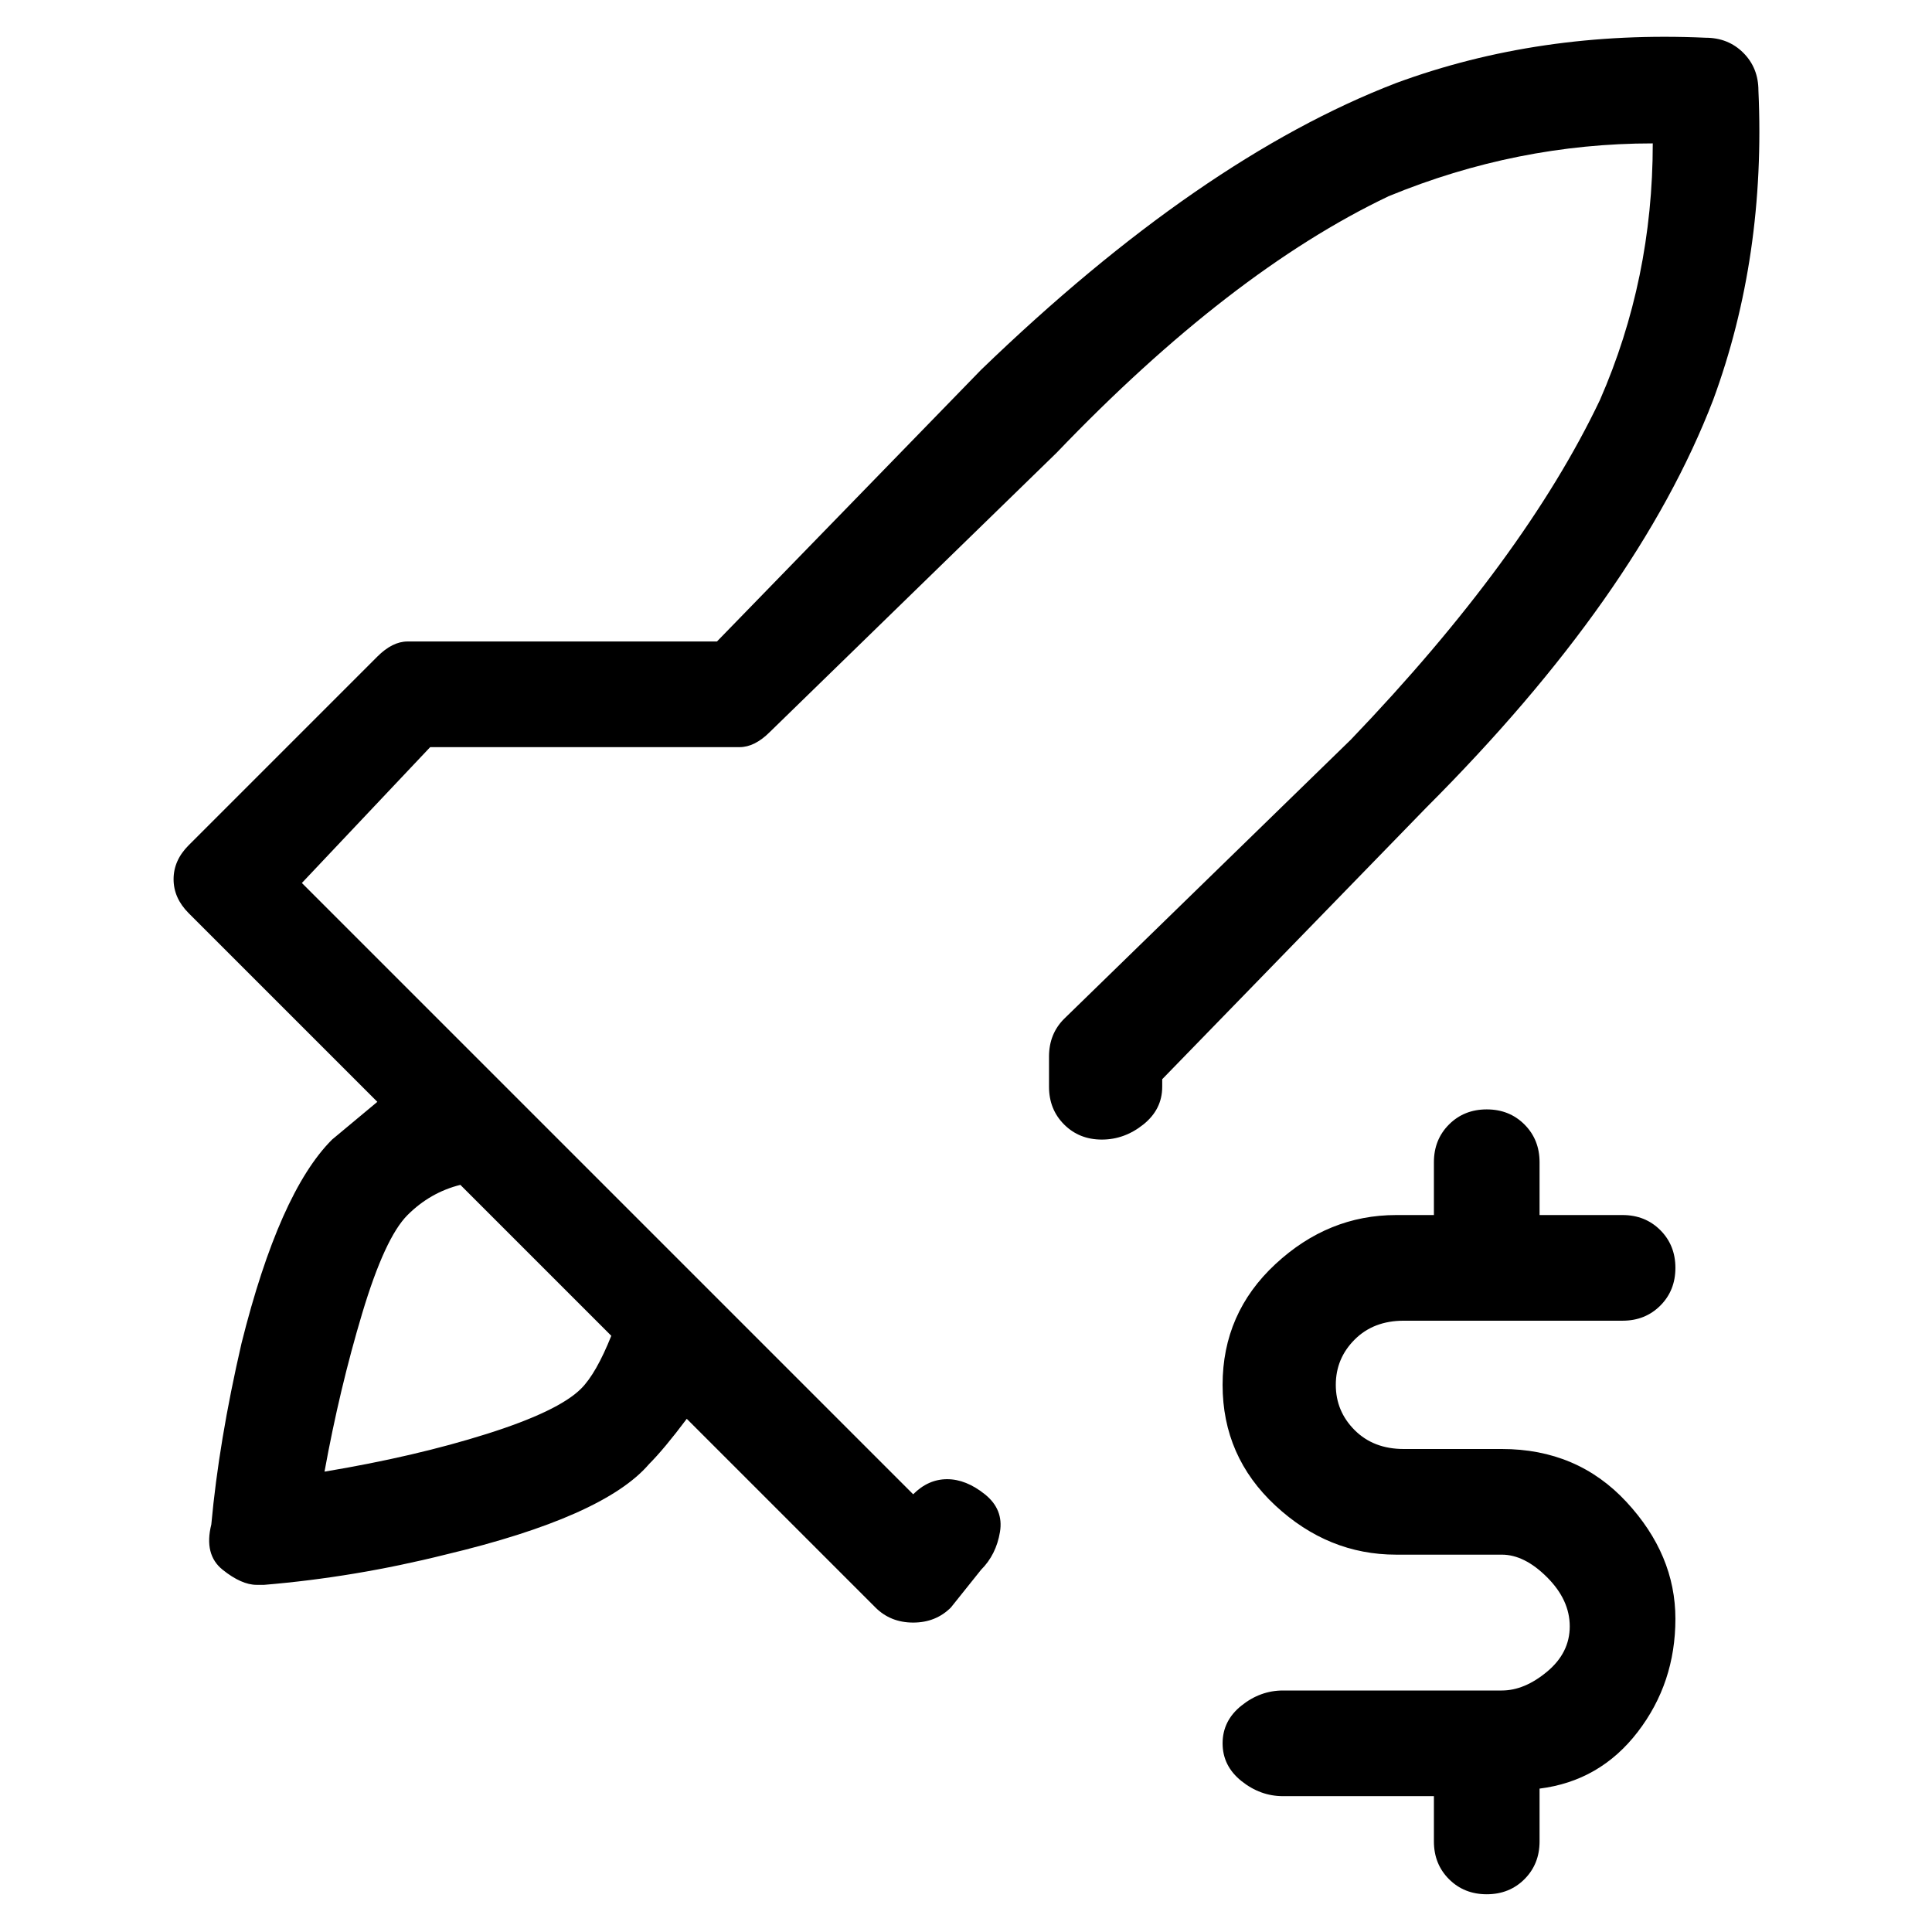<svg viewBox="0 0 256 256" xmlns="http://www.w3.org/2000/svg">
  <path transform="scale(1, -1) translate(0, -256)" fill="currentColor" d="M233 244q0 3 -2 5t-5 2q-22 1 -41 -6q-26 -10 -55 -38l-35 -36h-41q-2 0 -4 -2l-25 -25q-2 -2 -2 -4.5t2 -4.5l25 -25l-6 -5q-7 -7 -12 -27q-3 -13 -4 -24q-1 -4 1.5 -6t4.5 -2h1q12 1 24 4q21 5 27 12q2 2 5 6l25 -25q2 -2 5 -2t5 2l4 5q2 2 2.5 5t-2 5t-5 2t-4.5 -2 l-81 81l17 18h41q2 0 4 2l38 37q23 24 44 34q17 7 35 7v0q0 -18 -7 -34q-10 -21 -33 -45l-38 -37q-2 -2 -2 -5v-4q0 -3 2 -5t5 -2t5.5 2t2.5 5v1l35 36q28 28 38 54q7 19 6 41zM77 72q-3 -3 -12.5 -6t-21.5 -5q2 11 5 21t6 13t7 4l20 -20q-2 -5 -4 -7zM186 81h29q3 0 5 2 t2 5t-2 5t-5 2h-11v7q0 3 -2 5t-5 2t-5 -2t-2 -5v-7h-5q-9 0 -16 -6.5t-7 -16t7 -16t16 -6.5h14q3 0 6 -3t3 -6.5t-3 -6t-6 -2.5h-29q-3 0 -5.5 -2t-2.5 -5t2.5 -5t5.5 -2h20v-6q0 -3 2 -5t5 -2t5 2t2 5v7q8 1 13 7.5t5 15t-6.5 15.5t-16.5 7h-13q-4 0 -6.5 2.5t-2.5 6 t2.5 6t6.5 2.5z" />
</svg>
